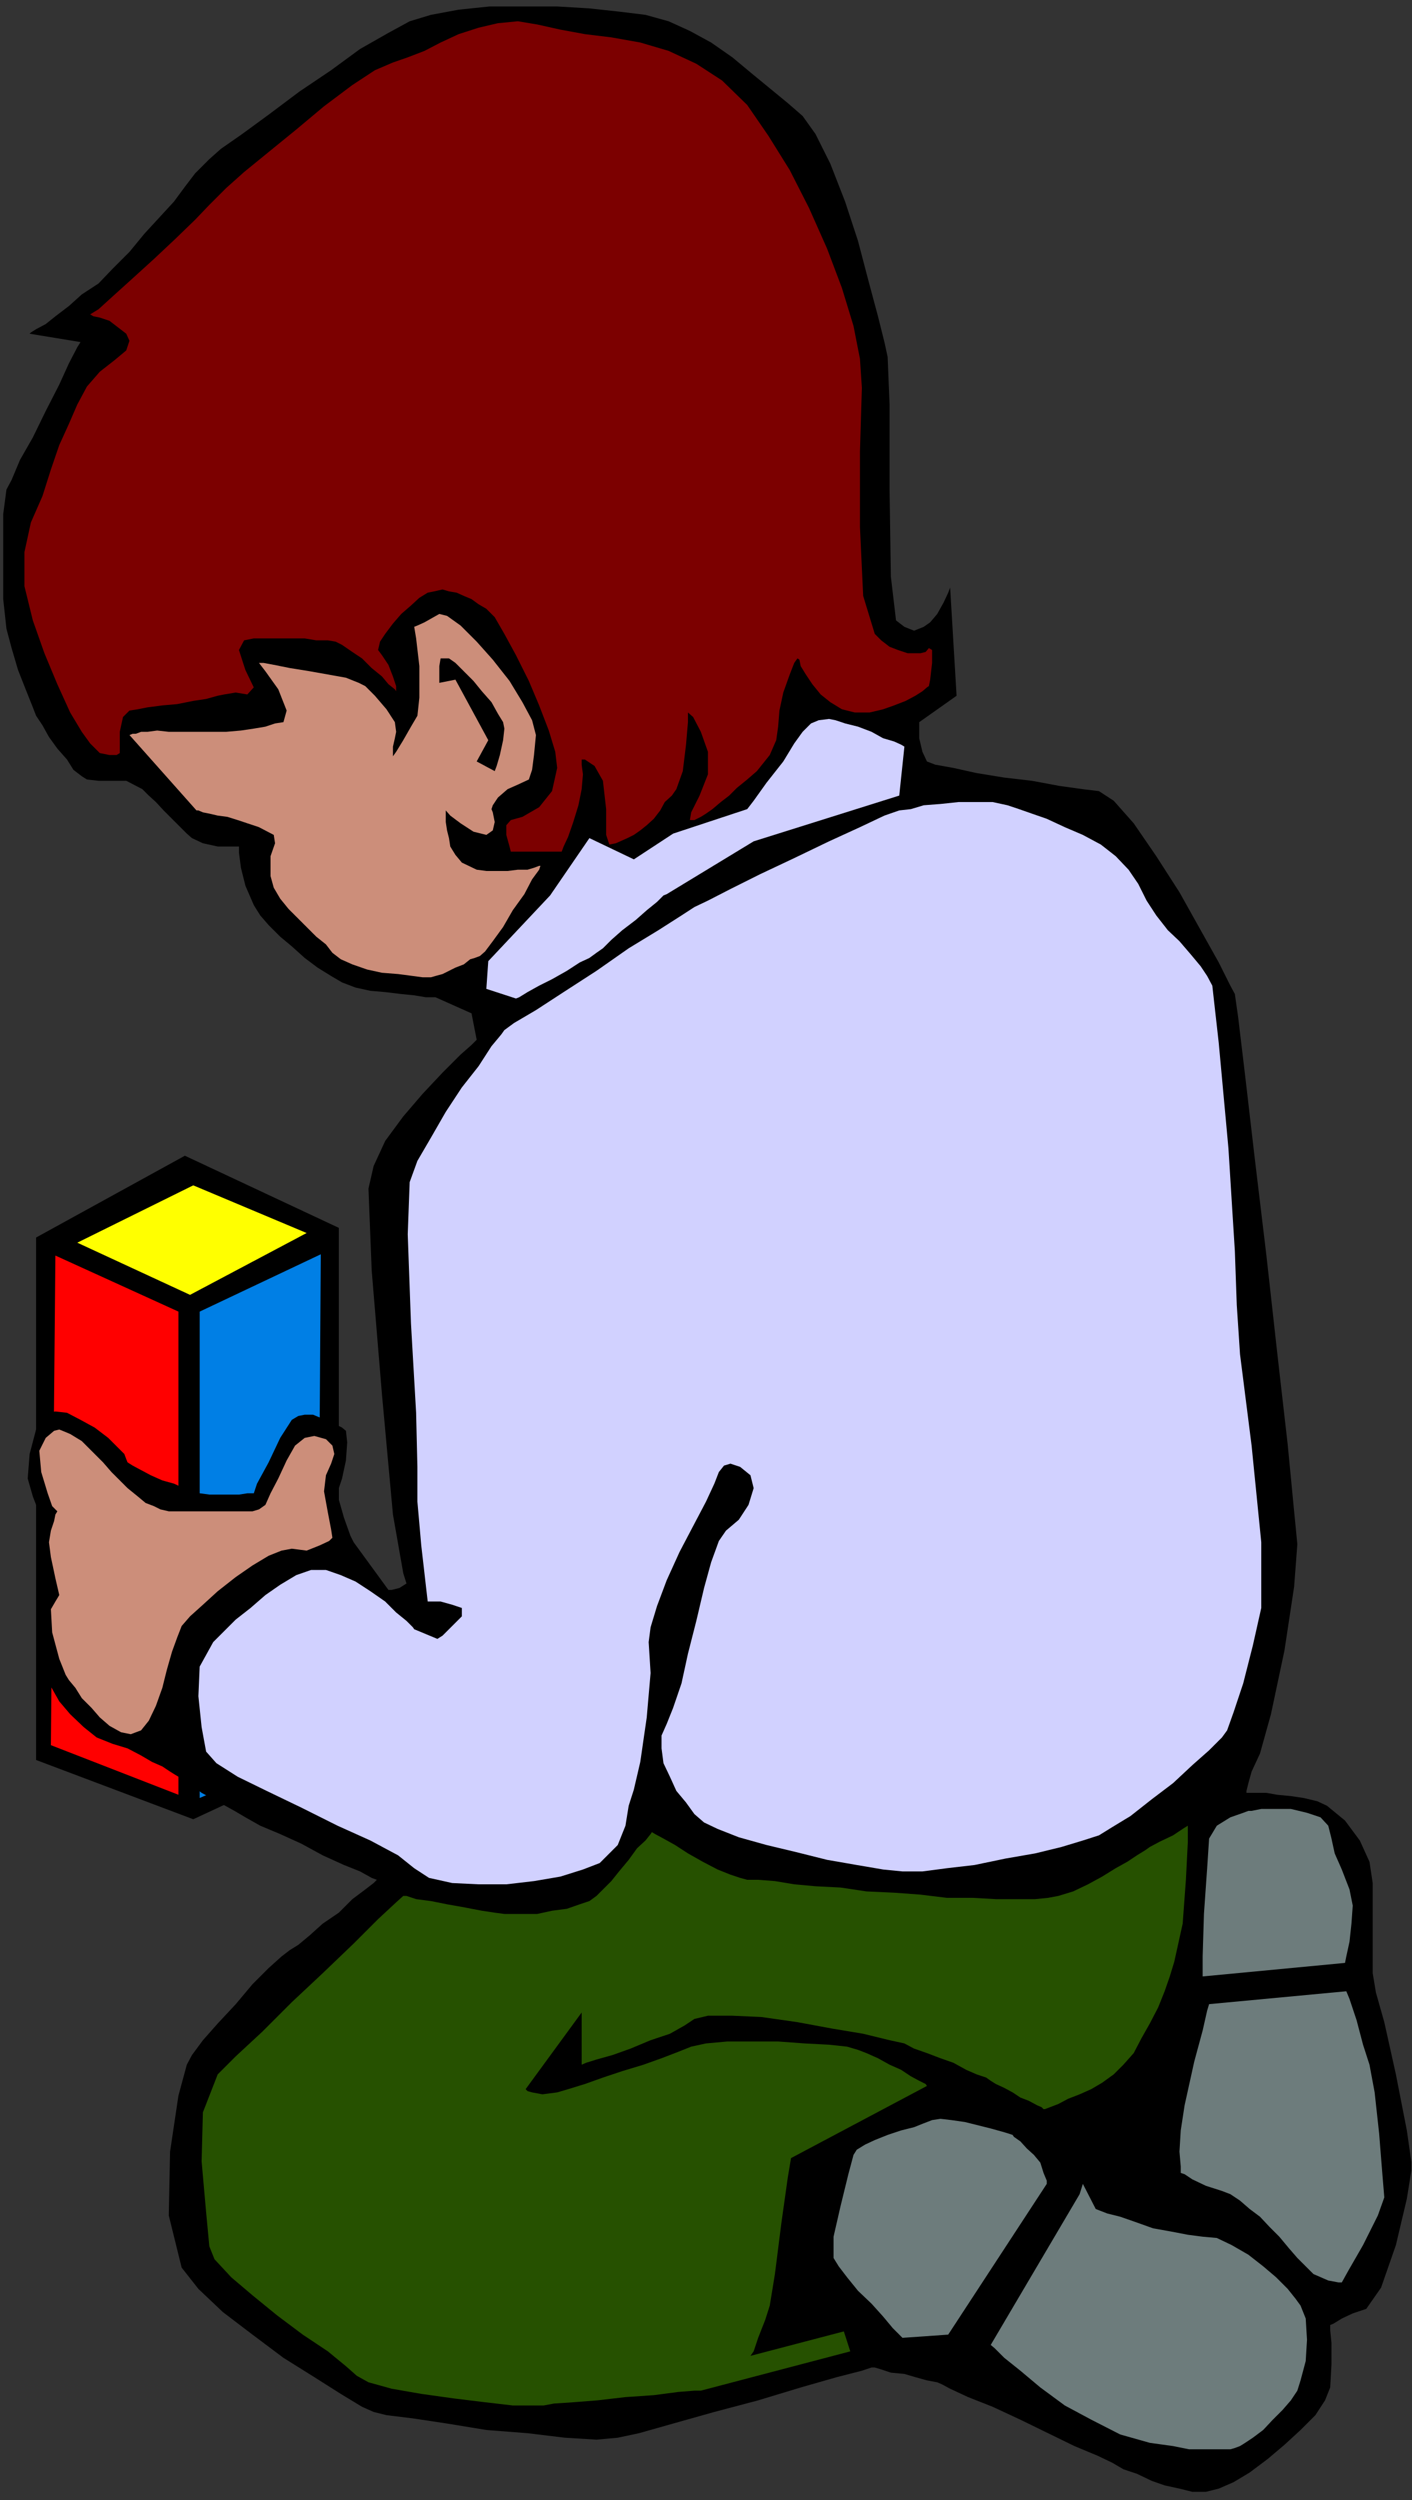 <?xml version="1.0" encoding="UTF-8" standalone="no"?>
<svg
   xmlns:ooo="http://xml.openoffice.org/svg/export"
   xmlns:dc="http://purl.org/dc/elements/1.1/"
   xmlns:cc="http://creativecommons.org/ns#"
   xmlns:rdf="http://www.w3.org/1999/02/22-rdf-syntax-ns#"
   xmlns:svg="http://www.w3.org/2000/svg"
   xmlns="http://www.w3.org/2000/svg"
   xmlns:sodipodi="http://sodipodi.sourceforge.net/DTD/sodipodi-0.dtd"
   xmlns:inkscape="http://www.inkscape.org/namespaces/inkscape"
   version="1.2"
   width="21.92mm"
   height="38.81mm"
   viewBox="0 0 2192 3881"
   preserveAspectRatio="xMidYMid"
   xml:space="preserve"
   id="svg103"
   sodipodi:docname="child3.svg"
   style="fill-rule:evenodd;stroke-width:28.222;stroke-linejoin:round"
   inkscape:version="0.92.5 (2060ec1f9f, 2020-04-08)"><rect x="0" y="0" width="2192" height="3881" fill="#333333" stroke="none"/><sodipodi:namedview
   pagecolor="#ffffff"
   bordercolor="#666666"
   borderopacity="1"
   objecttolerance="10"
   gridtolerance="10"
   guidetolerance="10"
   inkscape:pageopacity="0"
   inkscape:pageshadow="2"
   inkscape:window-width="664"
   inkscape:window-height="487"
   id="namedview105"
   showgrid="false"
   inkscape:zoom="0.2102413"
   inkscape:cx="41.423623"
   inkscape:cy="73.322833"
   inkscape:window-x="0"
   inkscape:window-y="0"
   inkscape:window-maximized="0"
   inkscape:current-layer="svg103" />
 <defs
   class="ClipPathGroup"
   id="defs8">
  <clipPath
   id="presentation_clip_path"
   clipPathUnits="userSpaceOnUse">
   <rect
   x="0"
   y="0"
   width="21000"
   height="29700"
   id="rect2" />
  </clipPath>
  <clipPath
   id="presentation_clip_path_shrink"
   clipPathUnits="userSpaceOnUse">
   <rect
   x="21"
   y="29"
   width="20958"
   height="29641"
   id="rect5" />
  </clipPath>
 </defs>
 <defs
   class="TextShapeIndex"
   id="defs12">
  <g
   ooo:slide="id1"
   ooo:id-list="id3"
   id="g10" />
 </defs>
 <defs
   class="EmbeddedBulletChars"
   id="defs44">
  <g
   id="bullet-char-template-57356"
   transform="matrix(4.8828125e-4,0,0,-4.8828125e-4,0,0)">
   <path
   d="M 580,1141 1163,571 580,0 -4,571 Z"
   id="path14"
   inkscape:connector-curvature="0" />
  </g>
  <g
   id="bullet-char-template-57354"
   transform="matrix(4.8828125e-4,0,0,-4.8828125e-4,0,0)">
   <path
   d="M 8,1128 H 1137 V 0 H 8 Z"
   id="path17"
   inkscape:connector-curvature="0" />
  </g>
  <g
   id="bullet-char-template-10146"
   transform="matrix(4.8828125e-4,0,0,-4.8828125e-4,0,0)">
   <path
   d="M 174,0 602,739 174,1481 1456,739 Z M 1358,739 309,1346 659,739 Z"
   id="path20"
   inkscape:connector-curvature="0" />
  </g>
  <g
   id="bullet-char-template-10132"
   transform="matrix(4.8828125e-4,0,0,-4.8828125e-4,0,0)">
   <path
   d="M 2015,739 1276,0 H 717 l 543,543 H 174 v 393 h 1086 l -543,545 h 557 z"
   id="path23"
   inkscape:connector-curvature="0" />
  </g>
  <g
   id="bullet-char-template-10007"
   transform="matrix(4.8828125e-4,0,0,-4.8828125e-4,0,0)">
   <path
   d="m 0,-2 c -7,16 -16,29 -25,39 l 381,530 c -94,256 -141,385 -141,387 0,25 13,38 40,38 9,0 21,-2 34,-5 21,4 42,12 65,25 l 27,-13 111,-251 280,301 64,-25 24,25 c 21,-10 41,-24 62,-43 C 886,937 835,863 770,784 769,783 710,716 594,584 L 774,223 c 0,-27 -21,-55 -63,-84 l 16,-20 C 717,90 699,76 672,76 641,76 570,178 457,381 L 164,-76 c -22,-34 -53,-51 -92,-51 -42,0 -63,17 -64,51 -7,9 -10,24 -10,44 0,9 1,19 2,30 z"
   id="path26"
   inkscape:connector-curvature="0" />
  </g>
  <g
   id="bullet-char-template-10004"
   transform="matrix(4.8828125e-4,0,0,-4.8828125e-4,0,0)">
   <path
   d="M 285,-33 C 182,-33 111,30 74,156 52,228 41,333 41,471 c 0,78 14,145 41,201 34,71 87,106 158,106 53,0 88,-31 106,-94 l 23,-176 c 8,-64 28,-97 59,-98 l 735,706 c 11,11 33,17 66,17 42,0 63,-15 63,-46 V 965 c 0,-36 -10,-64 -30,-84 L 442,47 C 390,-6 338,-33 285,-33 Z"
   id="path29"
   inkscape:connector-curvature="0" />
  </g>
  <g
   id="bullet-char-template-9679"
   transform="matrix(4.8828125e-4,0,0,-4.8828125e-4,0,0)">
   <path
   d="M 813,0 C 632,0 489,54 383,161 276,268 223,411 223,592 c 0,181 53,324 160,431 106,107 249,161 430,161 179,0 323,-54 432,-161 108,-107 162,-251 162,-431 0,-180 -54,-324 -162,-431 C 1136,54 992,0 813,0 Z"
   id="path32"
   inkscape:connector-curvature="0" />
  </g>
  <g
   id="bullet-char-template-8226"
   transform="matrix(4.8828125e-4,0,0,-4.8828125e-4,0,0)">
   <path
   d="m 346,457 c -73,0 -137,26 -191,78 -54,51 -81,114 -81,188 0,73 27,136 81,188 54,52 118,78 191,78 73,0 134,-26 185,-79 51,-51 77,-114 77,-187 0,-75 -25,-137 -76,-188 -50,-52 -112,-78 -186,-78 z"
   id="path35"
   inkscape:connector-curvature="0" />
  </g>
  <g
   id="bullet-char-template-8211"
   transform="matrix(4.8828125e-4,0,0,-4.8828125e-4,0,0)">
   <path
   d="M -4,459 H 1135 V 606 H -4 Z"
   id="path38"
   inkscape:connector-curvature="0" />
  </g>
  <g
   id="bullet-char-template-61548"
   transform="matrix(4.8828125e-4,0,0,-4.8828125e-4,0,0)">
   <path
   d="m 173,740 c 0,163 58,303 173,419 116,115 255,173 419,173 163,0 302,-58 418,-173 116,-116 174,-256 174,-419 0,-163 -58,-303 -174,-418 C 1067,206 928,148 765,148 601,148 462,206 346,322 231,437 173,577 173,740 Z"
   id="path41"
   inkscape:connector-curvature="0" />
  </g>
 </defs>
 <g
   id="g49"
   transform="translate(-9404,-12909)">
  <g
   id="id2"
   class="Master_Slide">
   <g
   id="bg-id2"
   class="Background" />
   <g
   id="bo-id2"
   class="BackgroundObjects" />
  </g>
 </g>
 <g
   class="SlideGroup"
   id="g101"
   transform="translate(-9404,-12909)">
  <g
   id="g99">
   <g
   id="container-id1">
    <g
   id="id1"
   class="Slide"
   clip-path="url(#presentation_clip_path)">
     <g
   class="Page"
   id="g95">
      <g
   class="Graphic"
   id="g93">
       <g
   id="id3">
        <rect
   class="BoundingBox"
   x="9404"
   y="12909"
   width="2192"
   height="3881"
   id="rect51"
   style="fill:none;stroke:none" />
        <defs
   id="defs56">
         <clipPath
   id="clip_path_1"
   clipPathUnits="userSpaceOnUse">
          <path
   d="m 9404,12909 h 2191 v 3880 H 9404 Z"
   id="path53"
   inkscape:connector-curvature="0" />
         </clipPath>
        </defs>
        <g
   clip-path="url(#clip_path_1)"
   id="g90">
         <path
   d="m 9460,14830 231,-127 239,112 v 813 l -226,105 -244,-92 z"
   id="path58"
   inkscape:connector-curvature="0"
   style="fill:#000000;stroke:none" />
         <path
   d="m 9704,14749 -180,89 175,81 181,-96 z"
   id="path60"
   inkscape:connector-curvature="0"
   style="fill:#ffff00;stroke:none" />
         <path
   d="m 9490,14858 191,87 v 750 l -198,-77 z"
   id="path62"
   inkscape:connector-curvature="0"
   style="fill:#ff0000;stroke:none" />
         <path
   d="m 9902,14856 -188,89 v 755 l 183,-79 z"
   id="path64"
   inkscape:connector-curvature="0"
   style="fill:#007fe5;stroke:none" />
         <path
   d="m 9529,13440 -5,8 -13,25 -15,33 -21,41 -20,41 -20,35 -13,31 -8,15 -5,38 v 64 68 l 5,46 8,30 10,34 13,33 10,25 5,13 10,15 10,18 13,18 15,17 10,16 13,10 8,5 18,2 h 20 15 8 l 25,13 3,3 7,7 11,10 12,13 13,13 13,13 10,10 8,7 17,8 23,5 h 23 10 v 10 l 3,23 7,28 13,30 10,16 13,15 18,18 18,15 20,18 20,15 21,13 17,10 21,8 23,5 23,2 25,3 20,2 18,3 h 10 5 l 56,25 8,41 -8,8 -17,15 -28,28 -31,33 -30,35 -28,38 -18,39 -8,35 5,127 16,193 17,186 16,91 5,16 -11,7 -12,3 h -5 l -54,-74 -5,-10 -10,-28 -8,-28 v -18 l 5,-15 6,-28 2,-28 -2,-18 -6,-5 -10,-5 -10,-7 -13,-3 -12,-5 h -13 l -10,2 -10,6 -18,28 -18,38 -18,33 -5,15 h -2 -8 l -13,2 h -15 -15 -16 l -15,-2 -12,-3 -13,-5 -15,-7 -18,-5 -18,-8 -15,-8 -13,-7 -8,-5 -2,-5 -3,-8 -10,-10 -15,-15 -21,-16 -22,-12 -21,-11 -18,-2 -15,2 -15,26 -10,38 -3,38 8,28 7,18 6,18 2,15 v 10 23 43 41 l 5,18 3,2 -8,5 -5,15 -3,26 3,18 8,20 10,23 13,23 17,20 21,20 20,16 25,10 23,7 21,11 17,10 16,7 12,8 8,5 5,3 3,2 2,3 8,2 10,8 13,10 15,8 18,10 18,10 17,10 23,13 31,13 33,15 33,18 33,15 25,10 18,10 8,3 -5,5 -13,10 -20,15 -21,21 -25,17 -20,18 -18,15 -13,8 -13,10 -20,18 -25,25 -26,31 -28,30 -23,26 -17,23 -8,15 -13,48 -13,87 -2,99 20,81 26,33 38,36 46,35 48,36 48,30 41,26 33,20 18,8 20,5 41,5 53,8 61,10 64,5 58,7 49,3 33,-3 33,-7 53,-15 64,-18 68,-18 66,-20 56,-16 39,-10 15,-5 h 5 l 10,3 15,5 21,2 17,5 18,5 16,3 7,3 13,7 28,13 38,15 43,20 43,21 41,20 36,15 23,11 17,10 21,7 23,11 20,7 23,5 20,5 h 21 l 20,-5 23,-10 25,-15 28,-21 26,-22 25,-23 23,-23 15,-23 8,-20 2,-36 v -33 l -2,-20 v -8 l 5,-2 13,-8 17,-8 21,-7 23,-33 23,-66 17,-72 8,-50 -8,-56 -17,-87 -18,-81 -13,-46 -5,-30 v -49 -51 -40 l -5,-33 -15,-33 -23,-31 -28,-23 -15,-7 -21,-5 -20,-3 -21,-2 -17,-3 h -16 -12 -3 v -3 l 3,-12 5,-18 13,-28 17,-61 21,-99 15,-99 5,-66 -5,-51 -10,-104 -16,-140 -17,-153 -18,-150 -15,-129 -11,-92 -5,-35 -7,-13 -18,-36 -28,-50 -33,-59 -36,-56 -35,-51 -31,-35 -23,-15 -25,-3 -36,-5 -43,-8 -43,-5 -43,-7 -36,-8 -28,-5 -13,-5 -7,-15 -5,-21 v -18 -7 l 58,-41 -10,-168 -3,8 -7,15 -10,18 -11,13 -10,7 -15,6 -15,-6 -13,-10 -8,-68 -2,-133 v -134 l -3,-74 -5,-23 -10,-40 -15,-56 -16,-61 -20,-61 -23,-59 -23,-46 -20,-28 -23,-20 -28,-23 -28,-23 -30,-25 -33,-23 -33,-18 -33,-15 -36,-10 -41,-5 -46,-5 -50,-3 h -54 -51 l -48,5 -43,8 -33,10 -33,18 -44,25 -45,33 -49,33 -48,36 -41,30 -33,23 -18,16 -7,7 -15,15 -16,21 -17,23 -23,25 -23,25 -23,28 -26,26 -22,23 -26,17 -20,18 -21,16 -15,12 -15,8 -8,5 -2,2 z"
   id="path66"
   inkscape:connector-curvature="0"
   style="fill:#000000;stroke:none" />
         <path
   d="m 9496,15128 -8,2 -13,11 -10,20 3,33 10,33 7,20 5,5 3,3 -3,5 -2,10 -5,15 -3,18 3,23 7,33 6,26 -6,10 -7,12 2,36 11,41 10,25 5,8 10,12 10,16 15,15 13,15 15,13 18,10 15,3 16,-6 12,-15 11,-23 10,-28 7,-28 8,-28 8,-22 7,-18 13,-15 20,-18 23,-21 28,-22 26,-18 25,-15 20,-8 16,-3 23,3 20,-8 15,-7 5,-5 -2,-13 -5,-26 -6,-33 3,-25 8,-18 5,-15 -3,-13 -10,-10 -18,-5 -15,3 -15,12 -13,23 -13,28 -12,23 -8,18 -10,7 -10,3 h -16 -23 -22 -26 -23 -20 l -13,-3 -10,-5 -13,-5 -12,-10 -16,-13 -12,-12 -13,-13 -13,-15 -13,-13 -20,-20 -18,-11 -12,-5 z"
   id="path68"
   inkscape:connector-curvature="0"
   style="fill:#cc8e7a;stroke:none" />
         <path
   d="m 9709,14167 -104,-117 v 0 l 5,-2 h 5 l 8,-3 h 10 l 15,-2 18,2 h 20 23 23 23 l 23,-2 20,-3 18,-3 15,-5 13,-2 5,-18 -13,-33 -20,-28 -10,-13 h 7 l 16,3 25,5 31,5 28,5 28,5 20,8 10,5 15,15 18,21 13,20 2,15 -2,10 -3,13 v 10 5 l 5,-7 11,-18 12,-21 10,-17 3,-28 v -49 l -5,-43 -3,-18 v 0 l 5,-2 11,-5 23,-13 12,3 21,15 25,25 25,28 26,33 20,33 15,28 6,23 -3,31 -3,23 -5,15 -15,7 -18,8 -15,13 -8,12 -2,6 2,5 3,15 -3,13 -10,7 -20,-5 -20,-13 -16,-12 -7,-8 v 5 13 l 2,13 3,12 2,13 8,13 10,12 23,11 15,2 h 16 17 l 16,-2 h 15 l 10,-3 8,-3 h 2 l -2,6 -11,15 -12,23 -18,25 -15,26 -16,22 -12,16 -8,7 -8,3 -7,2 -10,8 -13,5 -10,5 -10,5 -11,3 -7,2 h -13 l -15,-2 -23,-3 -25,-2 -23,-5 -23,-8 -18,-8 -13,-10 -10,-13 -15,-12 -13,-13 -15,-15 -15,-15 -13,-16 -10,-17 -5,-18 v -31 l 7,-20 -2,-13 -23,-12 -18,-6 -15,-5 -16,-5 -15,-2 -13,-3 -10,-2 -7,-3 z"
   id="path70"
   inkscape:connector-curvature="0"
   style="fill:#cc8e7a;stroke:none" />
         <path
   d="m 10086,13969 v -8 -18 l 2,-12 h 13 l 10,7 13,13 15,15 13,16 15,17 10,18 8,13 2,10 -2,18 -5,23 -5,17 -3,8 -28,-15 18,-33 -51,-94 z"
   id="path72"
   inkscape:connector-curvature="0"
   style="fill:#000000;stroke:none" />
         <path
   d="m 9544,13397 13,-8 22,-20 31,-28 33,-30 33,-31 31,-30 22,-23 13,-13 13,-13 28,-25 38,-31 43,-35 43,-36 44,-33 35,-23 28,-12 23,-8 26,-10 25,-13 28,-13 31,-10 30,-7 31,-3 30,5 36,8 38,7 41,5 45,8 44,13 43,20 40,26 39,38 33,48 33,53 30,59 28,63 23,61 18,59 10,51 3,45 -3,99 v 117 l 5,107 18,59 10,10 13,10 13,5 15,5 h 10 10 l 8,-2 5,-6 5,3 v 20 l -3,26 -2,10 -3,2 -7,6 -11,7 -15,8 -18,7 -17,6 -21,5 h -23 l -20,-5 -18,-11 -15,-12 -13,-16 -10,-15 -8,-13 -2,-10 -3,-2 -5,7 -7,18 -10,28 -6,28 -2,25 -3,21 -10,23 -20,25 -15,13 -16,13 -12,12 -13,10 -13,11 -10,7 -8,5 -10,5 h -7 l 2,-12 13,-26 13,-33 v -35 l -11,-31 -12,-23 -8,-7 v 15 l -3,35 -5,41 -10,28 -7,10 -11,10 -7,13 -10,13 -11,10 -10,8 -10,7 -10,5 -18,8 -10,2 -5,-15 v -40 l -5,-44 -13,-23 -15,-10 h -5 v 8 l 2,15 -2,23 -5,25 -8,26 -8,23 -7,15 -3,8 h -79 l -2,-8 -5,-18 v -15 l 7,-8 18,-5 26,-15 20,-25 8,-36 -3,-25 -10,-33 -15,-39 -16,-38 -20,-40 -18,-33 -15,-26 -13,-13 -12,-7 -11,-8 -12,-5 -11,-5 -12,-2 -10,-3 -13,3 -10,2 -13,8 -13,12 -15,13 -13,15 -12,16 -8,12 -3,13 6,8 10,15 7,18 5,15 v 8 l -2,-3 -10,-8 -10,-12 -16,-13 -15,-15 -15,-10 -16,-11 -10,-5 -12,-2 h -18 l -18,-3 h -20 -21 -15 -10 -5 -8 l -15,3 -8,15 10,31 13,27 -10,11 -18,-3 -18,3 -10,2 -18,5 -20,3 -25,5 -23,2 -23,3 -15,3 -13,2 -10,10 -5,23 v 23 10 l -5,3 h -11 l -15,-3 -15,-15 -13,-18 -18,-30 -20,-44 -20,-48 -18,-51 -13,-53 v -53 l 10,-46 18,-41 13,-41 13,-38 15,-33 13,-30 15,-28 20,-23 23,-18 18,-15 5,-15 -5,-11 -13,-10 -13,-10 -15,-5 -10,-2 z"
   id="path74"
   inkscape:connector-curvature="0"
   style="fill:#7c0000;stroke:none" />
         <path
   d="m 10187,14508 15,-11 34,-20 43,-28 51,-33 50,-35 46,-28 36,-23 20,-13 21,-10 35,-18 46,-23 53,-25 54,-26 48,-22 38,-18 23,-8 18,-2 20,-6 26,-2 28,-3 h 25 28 l 23,5 18,6 20,7 23,8 28,13 28,12 28,15 23,18 20,21 15,22 13,26 15,23 18,23 18,17 18,21 15,18 10,15 8,15 10,89 15,163 10,160 3,84 5,76 18,142 15,150 v 102 l -13,58 -15,59 -15,45 -10,28 -8,11 -20,20 -26,23 -30,28 -33,25 -33,26 -28,17 -21,13 -25,8 -33,10 -41,10 -46,8 -48,10 -43,5 -38,5 h -31 l -30,-3 -41,-7 -46,-8 -48,-12 -46,-11 -43,-12 -33,-13 -21,-10 -15,-13 -13,-18 -15,-18 -10,-22 -10,-21 -3,-23 v -20 l 8,-18 10,-25 13,-38 10,-46 13,-51 12,-51 11,-40 12,-33 11,-16 20,-17 15,-23 8,-26 -5,-20 -16,-13 -15,-5 -10,3 -8,10 -7,18 -13,28 -20,38 -21,40 -20,44 -15,40 -10,33 -3,23 3,48 -6,69 -10,69 -10,43 -8,25 -5,31 -12,30 -28,28 -26,10 -35,11 -41,7 -43,5 h -43 l -41,-2 -36,-8 -23,-15 -25,-20 -43,-23 -51,-23 -56,-28 -54,-26 -45,-22 -33,-21 -16,-18 -7,-38 -5,-48 2,-46 21,-38 15,-15 20,-20 23,-18 23,-20 23,-16 25,-15 23,-8 h 23 l 23,8 23,10 23,15 23,16 17,17 16,13 10,10 2,3 36,15 8,-5 15,-15 15,-15 v -13 l -15,-5 -18,-5 h -15 -5 l -3,-26 -7,-61 -6,-68 v -54 l -2,-84 -8,-139 -5,-138 3,-81 12,-33 21,-36 23,-40 25,-38 26,-33 20,-31 15,-18 z"
   id="path76"
   inkscape:connector-curvature="0"
   style="fill:#d1d1ff;stroke:none" />
         <path
   d="m 10162,14401 -3,43 46,15 5,-2 13,-8 18,-10 20,-10 23,-13 20,-13 15,-7 11,-8 10,-7 13,-13 17,-15 21,-16 17,-15 16,-13 10,-10 5,-2 135,-82 226,-71 8,-76 -5,-3 -11,-5 -17,-5 -18,-10 -21,-8 -20,-5 -15,-5 -10,-2 -16,2 -12,5 -13,13 -13,18 -17,28 -26,33 -20,28 -10,13 -115,38 -61,40 -69,-33 -61,89 z"
   id="path78"
   inkscape:connector-curvature="0"
   style="fill:#d1d1ff;stroke:none" />
         <path
   d="m 10030,15852 h 5 l 15,5 23,3 25,5 28,5 26,5 20,3 15,2 h 13 18 20 l 23,-5 23,-3 20,-7 15,-5 11,-8 10,-10 13,-13 12,-15 15,-18 13,-18 13,-12 8,-10 2,-3 5,3 13,7 18,10 20,13 23,13 23,12 20,8 15,5 11,3 h 17 l 26,2 30,5 33,3 39,2 40,6 43,2 41,3 41,5 h 40 l 36,2 h 33 28 l 20,-2 16,-3 23,-7 23,-11 22,-12 21,-13 18,-10 15,-10 13,-8 7,-5 15,-8 21,-10 15,-10 8,-5 v 25 l -3,59 -5,68 -13,59 -7,23 -8,23 -10,25 -13,25 -13,23 -12,23 -16,18 -15,15 -18,13 -17,10 -18,8 -18,7 -15,8 -13,5 -8,3 h -2 l -3,-3 -7,-3 -13,-7 -13,-5 -12,-8 -13,-7 -13,-6 -8,-5 -7,-5 -15,-5 -16,-7 -20,-11 -20,-7 -21,-8 -20,-7 -15,-8 -23,-5 -41,-10 -48,-8 -54,-10 -56,-8 -45,-2 h -38 l -21,5 -15,10 -23,13 -30,10 -31,13 -28,10 -25,7 -16,5 -7,3 v -81 l -87,119 3,3 7,2 16,3 23,-3 17,-5 26,-8 28,-10 30,-10 33,-10 28,-10 26,-10 20,-8 23,-5 33,-3 h 38 41 l 41,3 38,2 28,3 17,5 13,5 18,8 18,10 18,8 15,10 13,7 10,5 2,3 -211,112 -5,30 -10,71 -10,79 -8,49 -7,22 -11,28 -7,21 -5,7 145,-38 10,31 -232,61 h -10 l -25,2 -38,5 -44,3 -43,5 -38,3 -30,2 -16,3 h -15 -33 l -43,-5 -49,-6 -50,-7 -46,-8 -36,-10 -18,-10 -17,-15 -28,-23 -39,-26 -40,-30 -38,-31 -33,-28 -26,-28 -8,-20 -5,-53 -7,-79 2,-76 23,-59 28,-28 41,-38 46,-46 48,-45 48,-46 38,-38 28,-26 z"
   id="path80"
   inkscape:connector-curvature="0"
   style="fill:#265100;stroke:none" />
         <path
   d="m 11342,15720 -8,3 -20,7 -21,13 -12,20 -3,46 -5,71 -2,66 v 31 l 221,-21 2,-10 5,-23 3,-28 2,-28 -5,-25 -12,-31 -11,-25 -5,-23 -5,-20 -12,-13 -21,-7 -25,-6 h -23 -23 l -15,3 z"
   id="path82"
   inkscape:connector-curvature="0"
   style="fill:#6d7c7c;stroke:none" />
         <path
   d="m 10976,16223 -6,-2 -10,-3 -18,-5 -20,-5 -20,-5 -21,-3 -17,-2 -13,2 -13,5 -15,6 -20,5 -21,7 -20,8 -15,7 -13,8 -5,8 -8,30 -12,49 -11,48 v 33 l 8,13 13,17 17,21 21,20 18,20 15,18 10,10 5,5 71,-5 153,-234 v -5 l -5,-12 -5,-16 -10,-12 -11,-10 -10,-11 -10,-7 z"
   id="path84"
   inkscape:connector-curvature="0"
   style="fill:#6d7c7c;stroke:none" />
         <path
   d="m 11080,16315 -138,234 6,5 15,15 25,20 31,26 38,28 41,22 45,23 46,13 36,5 25,5 h 23 18 13 10 l 7,-2 8,-3 8,-5 12,-8 16,-12 15,-16 15,-15 13,-15 10,-15 5,-16 8,-30 2,-33 -2,-33 -8,-20 -8,-11 -12,-15 -18,-18 -20,-17 -23,-18 -26,-15 -23,-11 -22,-2 -23,-3 -26,-5 -28,-5 -28,-10 -23,-8 -20,-5 -13,-5 -5,-2 -20,-39 z"
   id="path86"
   inkscape:connector-curvature="0"
   style="fill:#6d7c7c;stroke:none" />
         <path
   d="m 11281,16020 213,-20 5,12 11,33 10,38 10,31 8,43 7,64 5,63 3,36 -10,28 -23,46 -23,40 -10,18 h -5 l -16,-3 -23,-10 -25,-25 -13,-15 -15,-18 -15,-15 -15,-16 -16,-12 -15,-13 -15,-10 -13,-5 -25,-8 -21,-10 -12,-8 -6,-2 v -10 l -2,-23 2,-33 6,-39 15,-68 13,-48 7,-31 z"
   id="path88"
   inkscape:connector-curvature="0"
   style="fill:#6d7c7c;stroke:none" />
        </g>
       </g>
      </g>
     </g>
    </g>
   </g>
  </g>
 </g>
</svg>